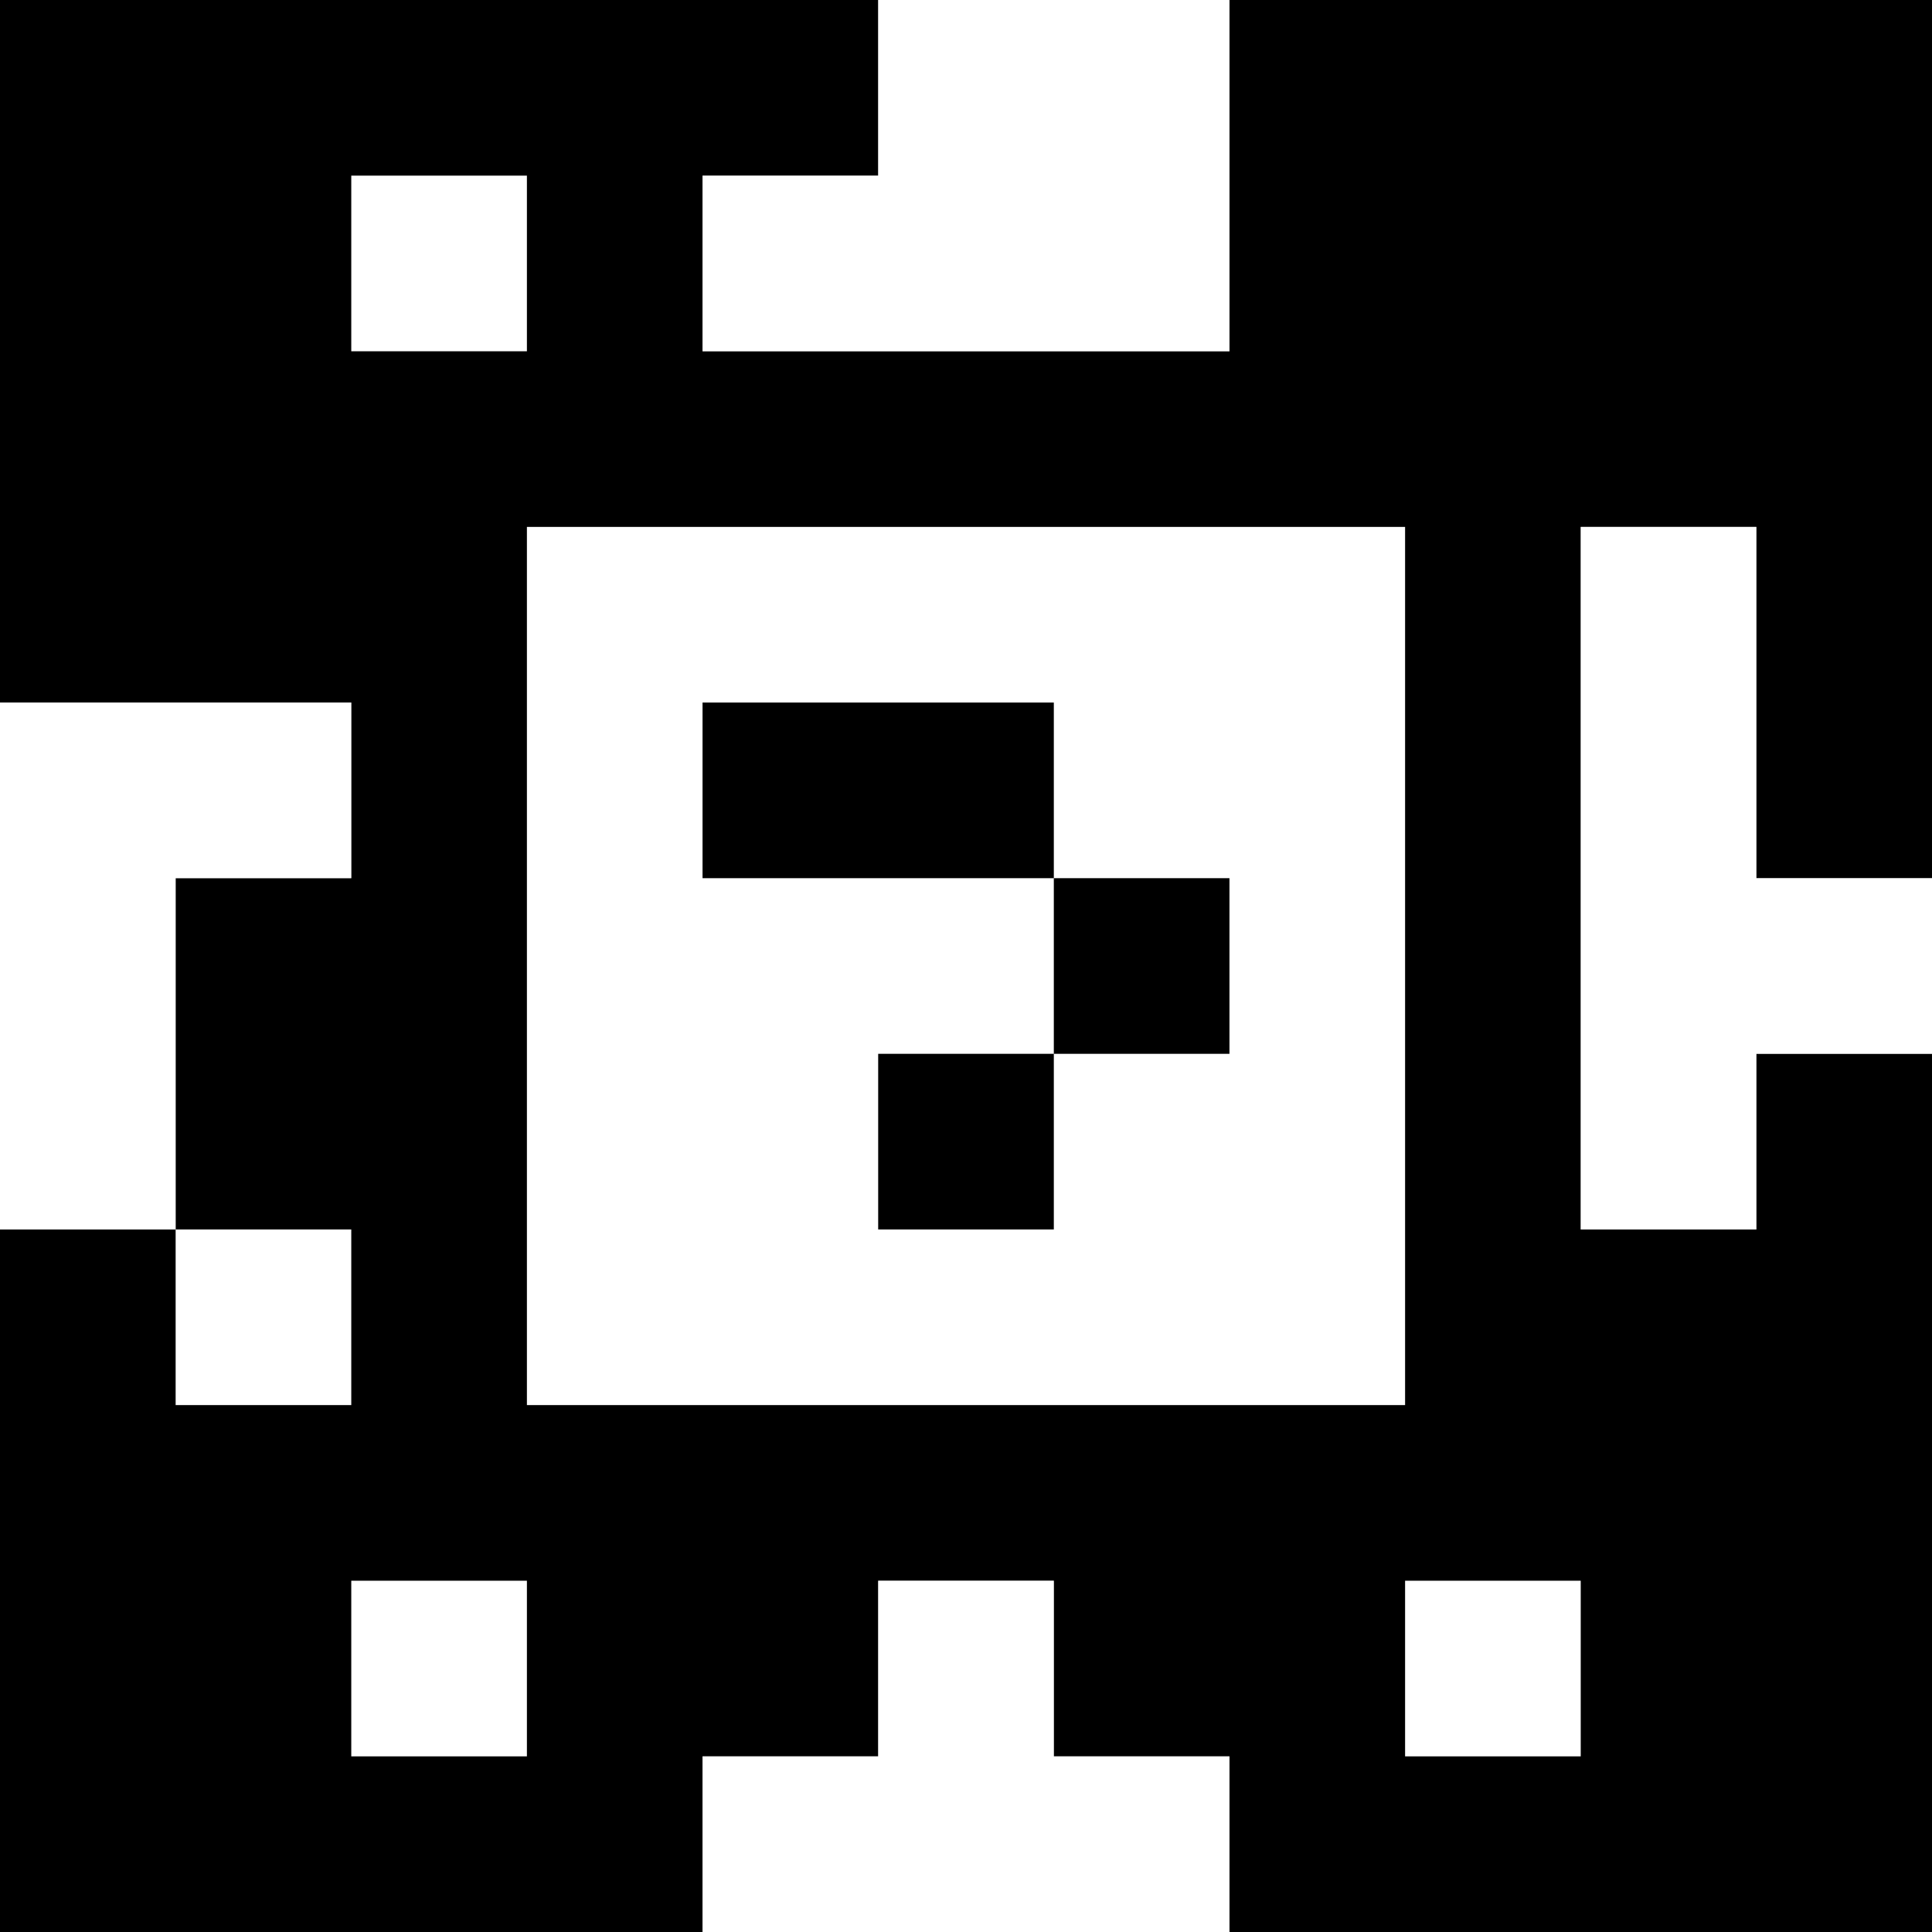 <?xml version="1.0" standalone="yes"?>
<svg xmlns="http://www.w3.org/2000/svg" width="110" height="110">
<rect width="100%" height="100%" fill="#808080" stroke="none"/>
<path style="fill:#000000; stroke:none;" d="M0 0L0 40L20 40L20 50L10 50L10 70L0 70L0 110L40 110L40 100L50 100L50 90L60 90L60 100L70 100L70 110L110 110L110 60L100 60L100 70L90 70L90 30L100 30L100 50L110 50L110 0L70 0L70 20L40 20L40 10L50 10L50 0L0 0z"/>
<path style="fill:#ffffff; stroke:none;" d="M50 0L50 10L40 10L40 20L70 20L70 0L50 0M20 10L20 20L30 20L30 10L20 10M30 30L30 80L80 80L80 30L30 30M90 30L90 70L100 70L100 60L110 60L110 50L100 50L100 30L90 30M0 40L0 70L10 70L10 50L20 50L20 40L0 40z"/>
<path style="fill:#000000; stroke:none;" d="M40 40L40 50L60 50L60 60L50 60L50 70L60 70L60 60L70 60L70 50L60 50L60 40L40 40z"/>
<path style="fill:#ffffff; stroke:none;" d="M10 70L10 80L20 80L20 70L10 70M20 90L20 100L30 100L30 90L20 90M50 90L50 100L40 100L40 110L70 110L70 100L60 100L60 90L50 90M80 90L80 100L90 100L90 90L80 90z"/>
</svg>
